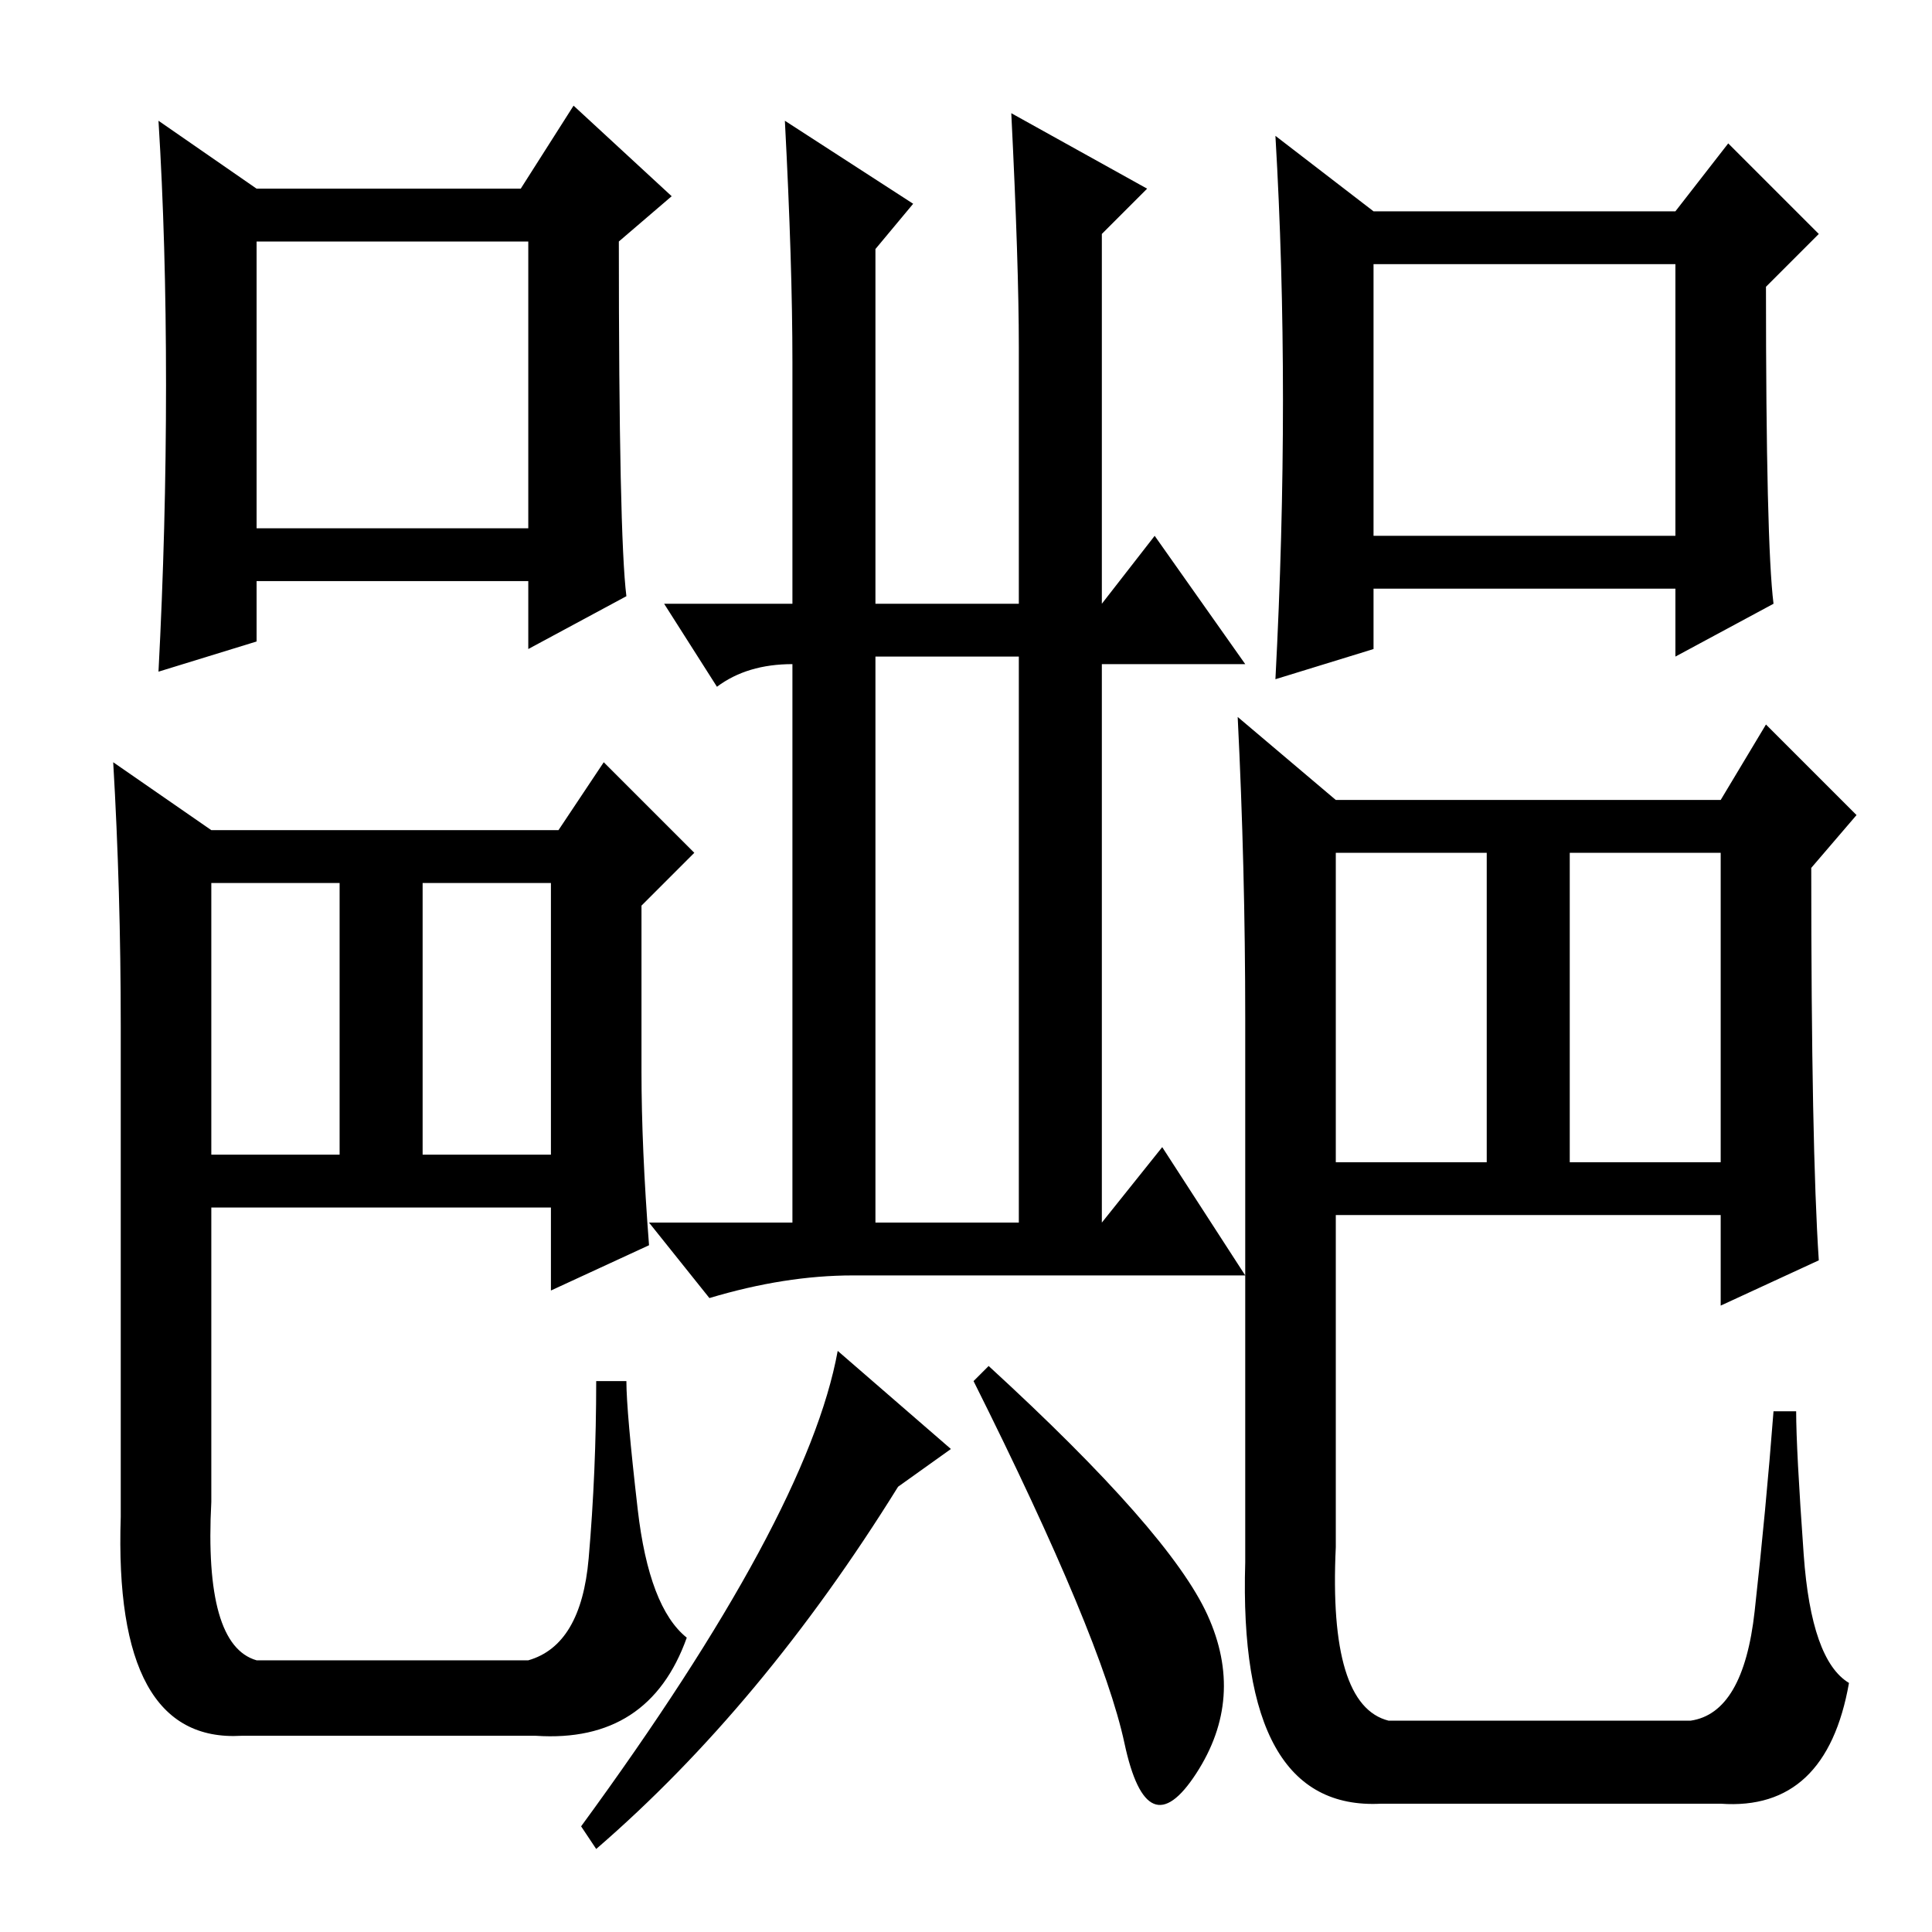 <?xml version="1.0" standalone="no"?>
<!DOCTYPE svg PUBLIC "-//W3C//DTD SVG 1.1//EN" "http://www.w3.org/Graphics/SVG/1.1/DTD/svg11.dtd" >
<svg xmlns="http://www.w3.org/2000/svg" xmlns:xlink="http://www.w3.org/1999/xlink" version="1.1" viewBox="0 -36 256 256">
  <g transform="matrix(1 0 0 -1 0 220)">
   <path fill="currentColor"
d="M208 102h20v41h-20v-41zM235 176l-13 -7v9h-40v-8l-13 -4q1 19 1 37t-1 35l13 -10h40l7 9l12 -12l-7 -7q0 -34 1 -42zM182 185h40v36h-40v-36zM241 89l-13 -6v12h-51v-44q-1 -21 7 -23h40q7 1 8.5 14.5t2.5 26.5h3q0 -5 1 -19t6 -17q-3 -17 -17 -16h-45q-19 -1 -18 32v72
q0 20 -1 40l13 -11h51l6 10l12 -12l-6 -7q0 -37 1 -52zM177 102h20v41h-20v-41zM83 177l-13 -7v9h-36v-8l-13 -4q1 19 1 38t-1 35l13 -9h35l7 11l13 -12l-7 -6q0 -39 1 -47zM34 186h36v38h-36v-38zM135 94v75h-19v-75h19zM134 241l18 -10l-6 -6v-49l7 9l12 -17h-19v-74l8 10
l11 -17h-52q-9 0 -19 -3l-8 10h19v74q-6 0 -10 -3l-7 11h17v32q0 13 -1 32l17 -11l-5 -6v-47h19v34q0 11 -1 31zM119 59q-18 -29 -40 -48l-2 3q30 41 34 63l15 -13zM160 42q5 -11 -1.5 -21t-9.5 4t-20 48l2 2q24 -22 29 -33zM56 103h17v36h-17v-36zM85 114q0 -10 1 -23
l-13 -6v11h-45v-39q-1 -19 6 -21h36q7 2 8 13.5t1 23.5h4q0 -4 1.5 -17t6.5 -17q-5 -14 -20 -13h-39q-17 -1 -16 29v65q0 18 -1 35l13 -9h46l6 9l12 -12l-7 -7v-22zM28 103h17v36h-17v-36z" />
  </g>

</svg>
